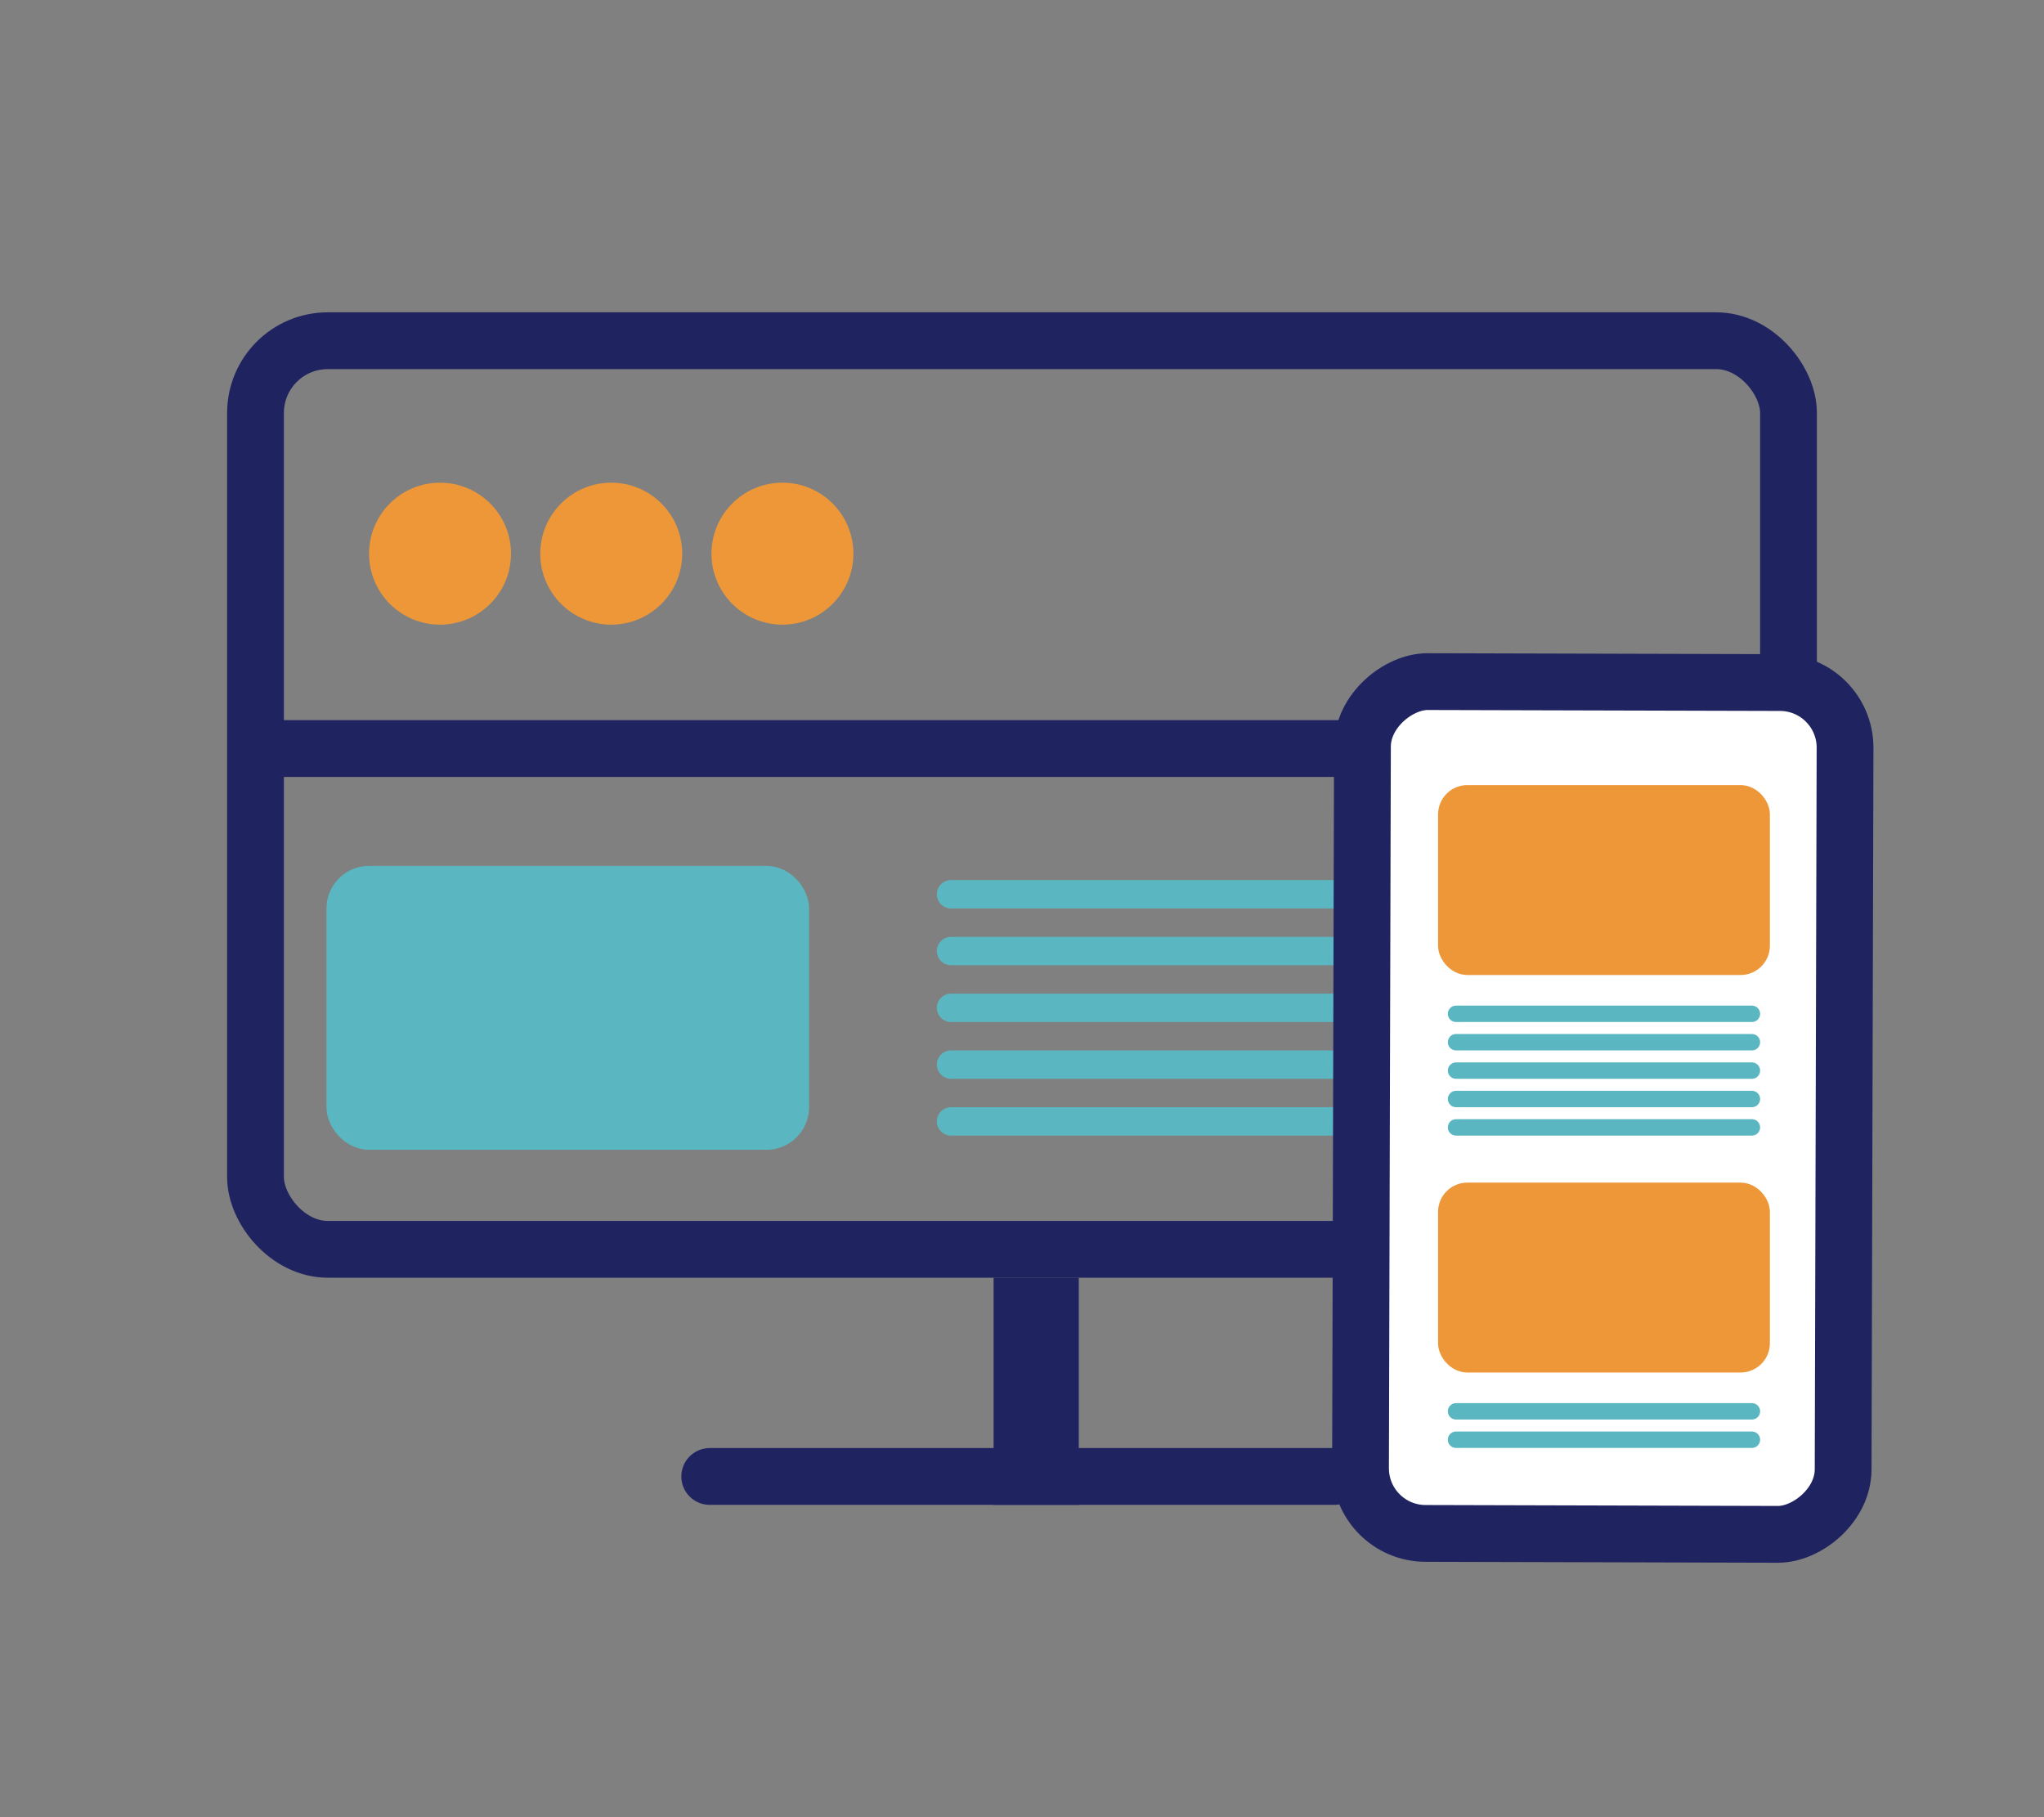 <svg width="72" height="64" viewBox="0 0 72 64" fill="none" xmlns="http://www.w3.org/2000/svg">
<rect x="0" y="0" width="72" height="64" fill="#808080" stroke="none"/>
<line x1="47" y1="52" x2="25" y2="52" stroke="#1F2360" stroke-width="2" stroke-linecap="round" stroke-linejoin="round"/>
<line x1="36.5" y1="45" x2="36.5" y2="53" stroke="#1F2360" stroke-width="3"/>
<circle cx="15.5" cy="19.5" r="2.5" fill="#ED9738"/>
<circle cx="21.531" cy="19.5" r="2.5" fill="#ED9738"/>
<circle cx="27.561" cy="19.5" r="2.5" fill="#ED9738"/>
<rect x="9" y="12" width="54" height="32" rx="2.545" stroke="#1F2360" stroke-width="2"/>
<line x1="8.723" y1="26.363" x2="62.723" y2="26.363" stroke="#1F2360" stroke-width="2"/>
<line x1="33.5" y1="31.495" x2="51.526" y2="31.495" stroke="#5AB7C1" stroke-linecap="round"/>
<line x1="33.5" y1="33.495" x2="51.526" y2="33.495" stroke="#5AB7C1" stroke-linecap="round"/>
<line x1="33.5" y1="35.495" x2="51.526" y2="35.495" stroke="#5AB7C1" stroke-linecap="round"/>
<line x1="33.5" y1="37.495" x2="51.526" y2="37.495" stroke="#5AB7C1" stroke-linecap="round"/>
<line x1="33.5" y1="39.495" x2="51.526" y2="39.495" stroke="#5AB7C1" stroke-linecap="round"/>
<rect x="64.998" y="24.045" width="30" height="17" rx="2.293" transform="rotate(90.152 64.998 24.045)" fill="white" stroke="#1F2360" stroke-width="2"/>
<line x1="51.289" y1="35.706" x2="61.711" y2="35.706" stroke="#5AB7C1" stroke-width="0.578" stroke-linecap="round"/>
<line x1="51.289" y1="36.706" x2="61.711" y2="36.706" stroke="#5AB7C1" stroke-width="0.578" stroke-linecap="round"/>
<line x1="51.289" y1="37.706" x2="61.711" y2="37.706" stroke="#5AB7C1" stroke-width="0.578" stroke-linecap="round"/>
<line x1="51.289" y1="38.706" x2="61.711" y2="38.706" stroke="#5AB7C1" stroke-width="0.578" stroke-linecap="round"/>
<line x1="51.289" y1="39.706" x2="61.711" y2="39.706" stroke="#5AB7C1" stroke-width="0.578" stroke-linecap="round"/>
<line x1="51.289" y1="49.706" x2="61.711" y2="49.706" stroke="#5AB7C1" stroke-width="0.578" stroke-linecap="round"/>
<line x1="51.289" y1="50.706" x2="61.711" y2="50.706" stroke="#5AB7C1" stroke-width="0.578" stroke-linecap="round"/>
<rect x="12" y="30.995" width="16" height="9" rx="1" fill="#5AB7C1" stroke="#5AB7C1"/>
<rect x="51" y="27.995" width="11" height="6" rx="0.688" fill="#ED9738" stroke="#ED9738" stroke-width="0.688"/>
<rect x="51" y="41.995" width="11" height="6" rx="0.688" fill="#ED9738" stroke="#ED9738" stroke-width="0.688"/>
</svg>
